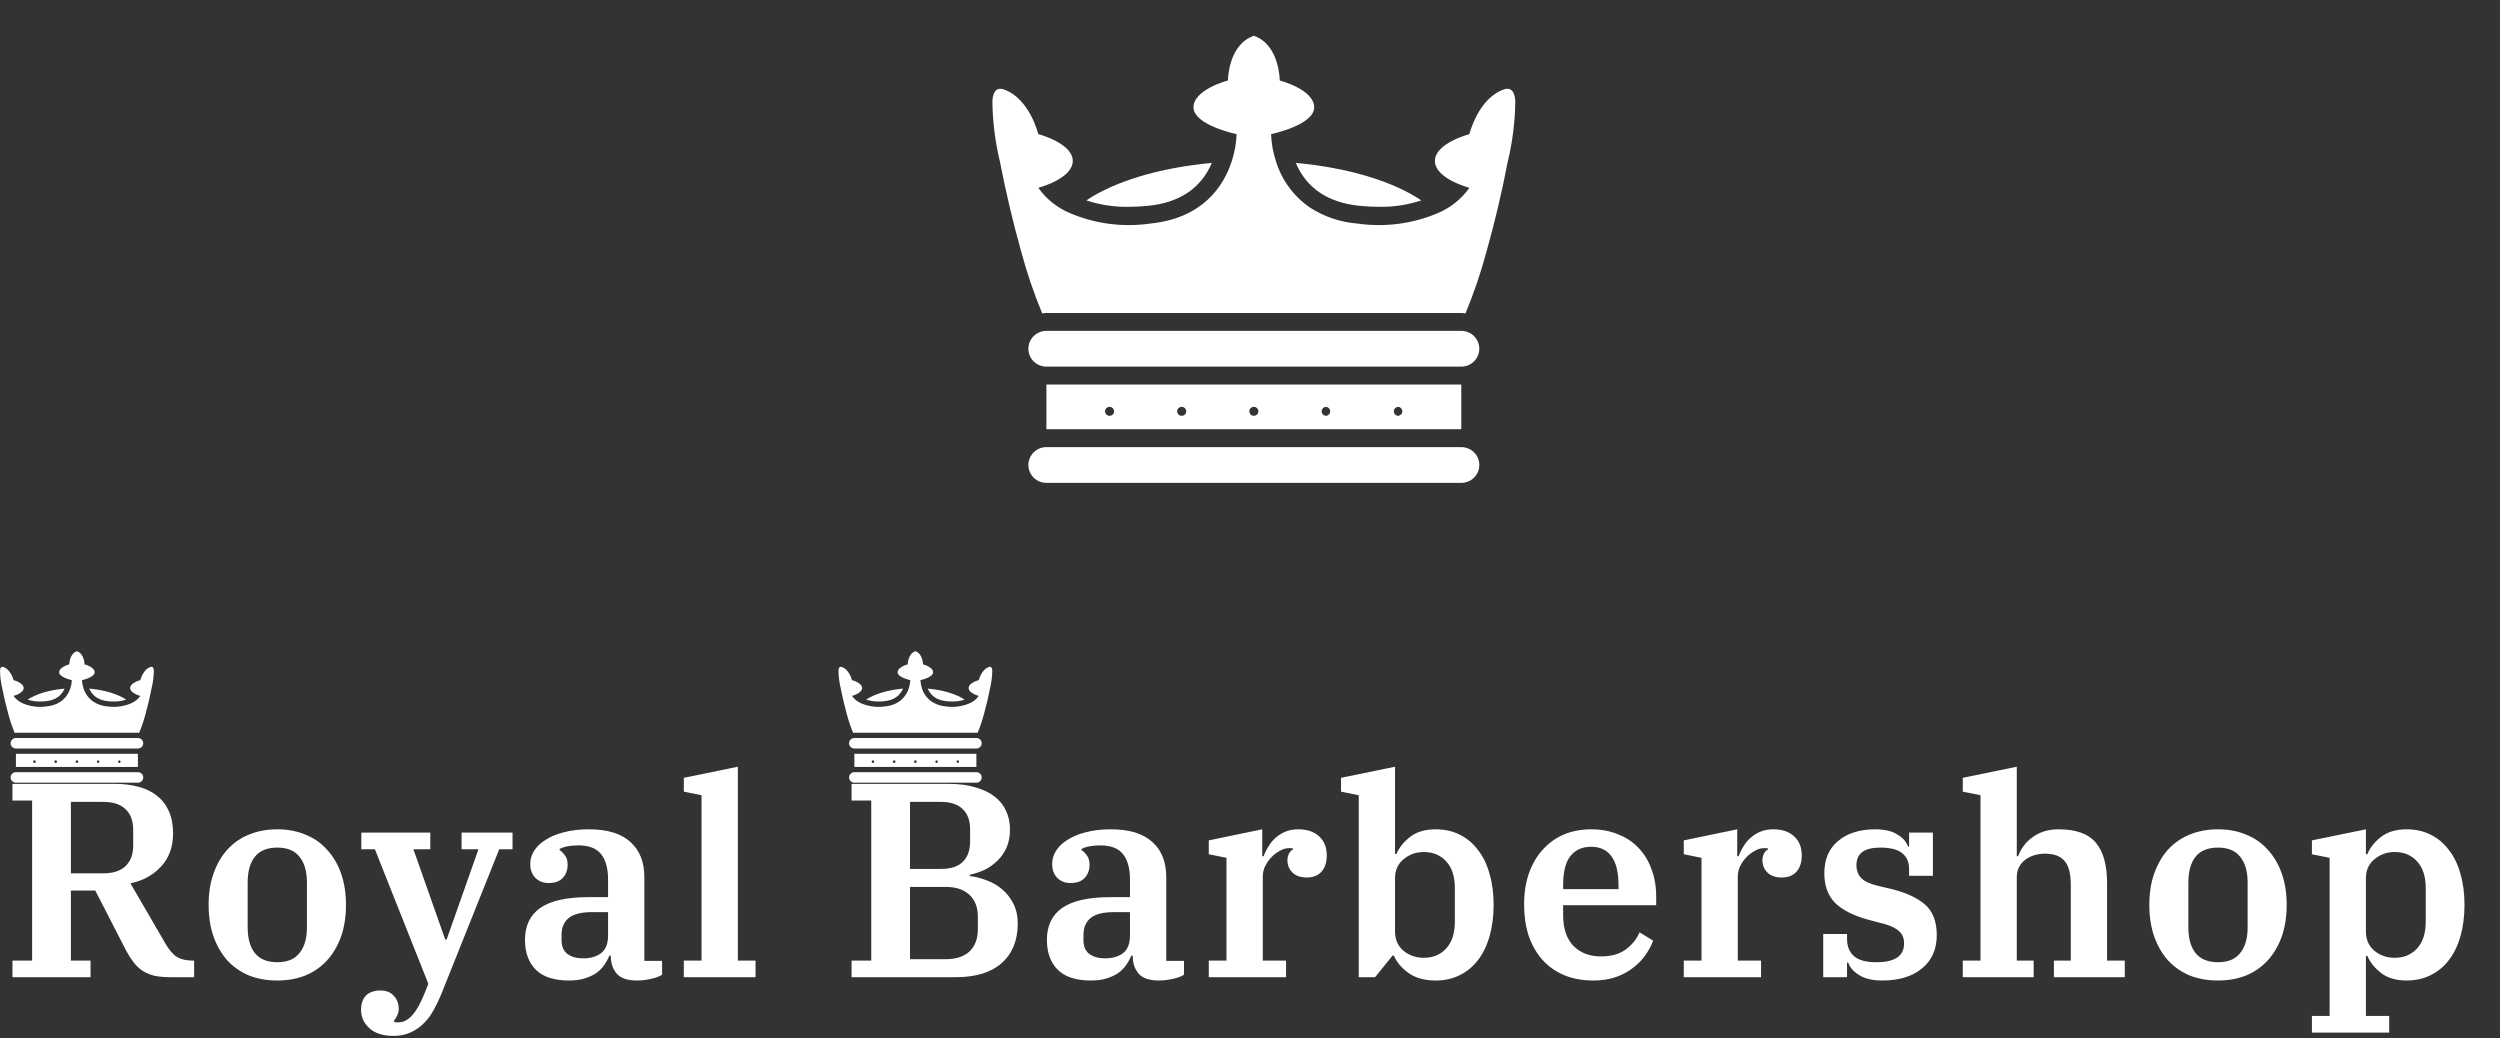 <svg width="325" height="135" viewBox="0 0 325 135" fill="none" xmlns="http://www.w3.org/2000/svg">
<rect x="0" y="0" width="325" height="135" fill="#333333" stroke="none"/>
<path d="M1.62 124.874H4.176V104.066H1.62V101.906H15.048C16.152 101.906 17.16 102.038 18.072 102.302C18.984 102.542 19.764 102.926 20.412 103.454C21.084 103.982 21.6 104.654 21.96 105.47C22.32 106.286 22.5 107.246 22.5 108.35C22.5 110.078 21.984 111.506 20.952 112.634C19.92 113.762 18.588 114.494 16.956 114.83L21.492 122.642C21.972 123.482 22.476 124.07 23.004 124.406C23.532 124.718 24.204 124.874 25.02 124.874H25.236V127.034H22.176C21.384 127.034 20.688 126.974 20.088 126.854C19.512 126.71 18.996 126.494 18.54 126.206C18.108 125.918 17.724 125.558 17.388 125.126C17.052 124.694 16.728 124.19 16.416 123.614L12.384 115.766H9.216V124.874H11.772V127.034H1.62V124.874ZM9.216 113.534H13.428C14.7 113.534 15.66 113.222 16.308 112.598C16.98 111.974 17.316 111.074 17.316 109.898V107.882C17.316 106.706 16.98 105.806 16.308 105.182C15.66 104.558 14.7 104.246 13.428 104.246H9.216V113.534ZM36.049 125.09C37.345 125.09 38.305 124.694 38.929 123.902C39.577 123.11 39.901 121.994 39.901 120.554V114.722C39.901 113.282 39.577 112.166 38.929 111.374C38.305 110.582 37.345 110.186 36.049 110.186C34.753 110.186 33.781 110.582 33.133 111.374C32.509 112.166 32.197 113.282 32.197 114.722V120.554C32.197 121.994 32.509 123.11 33.133 123.902C33.781 124.694 34.753 125.09 36.049 125.09ZM36.049 127.466C34.705 127.466 33.481 127.25 32.377 126.818C31.297 126.362 30.361 125.714 29.569 124.874C28.801 124.01 28.201 122.978 27.769 121.778C27.337 120.554 27.121 119.174 27.121 117.638C27.121 116.102 27.337 114.734 27.769 113.534C28.201 112.31 28.801 111.278 29.569 110.438C30.361 109.574 31.297 108.926 32.377 108.494C33.481 108.038 34.705 107.81 36.049 107.81C37.393 107.81 38.605 108.038 39.685 108.494C40.789 108.926 41.725 109.574 42.493 110.438C43.285 111.278 43.897 112.31 44.329 113.534C44.761 114.734 44.977 116.102 44.977 117.638C44.977 119.174 44.761 120.554 44.329 121.778C43.897 122.978 43.285 124.01 42.493 124.874C41.725 125.714 40.789 126.362 39.685 126.818C38.605 127.25 37.393 127.466 36.049 127.466ZM51.149 134.666C49.781 134.666 48.737 134.33 48.017 133.658C47.297 133.01 46.937 132.218 46.937 131.282C46.937 130.49 47.153 129.866 47.585 129.41C48.041 128.978 48.665 128.762 49.457 128.762C50.201 128.762 50.777 128.99 51.185 129.446C51.617 129.902 51.833 130.466 51.833 131.138C51.833 131.474 51.761 131.774 51.617 132.038C51.497 132.326 51.365 132.53 51.221 132.65L51.257 132.866C51.377 132.89 51.569 132.902 51.833 132.902C53.081 132.902 54.197 131.654 55.181 129.158L55.685 127.898L48.737 110.402H46.973V108.242H55.937V110.402H53.741L57.881 122.138H58.061L62.201 110.402H60.005V108.242H66.629V110.402H64.901L57.341 129.302C57.077 129.95 56.765 130.598 56.405 131.246C56.069 131.894 55.649 132.47 55.145 132.974C54.665 133.478 54.089 133.886 53.417 134.198C52.769 134.51 52.013 134.666 51.149 134.666ZM73.973 127.466C72.029 127.466 70.589 126.998 69.653 126.062C68.717 125.126 68.249 123.83 68.249 122.174C68.249 120.35 68.909 118.97 70.229 118.034C71.573 117.098 73.661 116.63 76.493 116.63H79.049V114.362C79.049 112.898 78.749 111.794 78.149 111.05C77.549 110.282 76.565 109.898 75.197 109.898C74.141 109.898 73.325 110.054 72.749 110.366V110.51C72.989 110.654 73.217 110.882 73.433 111.194C73.673 111.482 73.793 111.89 73.793 112.418C73.793 113.114 73.577 113.69 73.145 114.146C72.737 114.578 72.125 114.794 71.309 114.794C70.613 114.794 70.037 114.566 69.581 114.11C69.149 113.654 68.933 113.054 68.933 112.31C68.933 111.734 69.089 111.182 69.401 110.654C69.737 110.102 70.229 109.622 70.877 109.214C71.525 108.782 72.317 108.446 73.253 108.206C74.213 107.942 75.317 107.81 76.565 107.81C78.965 107.81 80.765 108.362 81.965 109.466C83.165 110.546 83.765 112.07 83.765 114.038V124.91H86.069V126.71C85.709 126.95 85.229 127.13 84.629 127.25C84.029 127.394 83.417 127.466 82.793 127.466C81.593 127.466 80.729 127.178 80.201 126.602C79.673 126.002 79.409 125.246 79.409 124.334V124.226H79.229C79.061 124.634 78.845 125.03 78.581 125.414C78.317 125.798 77.981 126.146 77.573 126.458C77.165 126.746 76.661 126.986 76.061 127.178C75.485 127.37 74.789 127.466 73.973 127.466ZM75.809 124.586C76.769 124.586 77.549 124.358 78.149 123.902C78.749 123.446 79.049 122.678 79.049 121.598V118.574H76.997C75.557 118.574 74.525 118.838 73.901 119.366C73.301 119.87 73.001 120.602 73.001 121.562V122.21C73.001 123.026 73.253 123.626 73.757 124.01C74.285 124.394 74.969 124.586 75.809 124.586ZM88.897 124.874H91.201V103.382L88.897 102.914V101.114L95.918 99.674V124.874H98.222V127.034H88.897V124.874ZM110.706 124.874H113.262V104.066H110.706V101.906H123.414C124.734 101.906 125.886 102.062 126.87 102.374C127.878 102.662 128.706 103.07 129.354 103.598C130.002 104.102 130.482 104.714 130.794 105.434C131.13 106.154 131.298 106.946 131.298 107.81C131.298 108.698 131.154 109.478 130.866 110.15C130.578 110.822 130.182 111.398 129.678 111.878C129.198 112.358 128.646 112.754 128.022 113.066C127.398 113.354 126.75 113.57 126.078 113.714V113.894C126.774 113.966 127.494 114.146 128.238 114.434C128.982 114.698 129.654 115.082 130.254 115.586C130.854 116.09 131.346 116.714 131.73 117.458C132.114 118.202 132.306 119.066 132.306 120.05C132.306 122.258 131.61 123.974 130.218 125.198C128.85 126.422 126.858 127.034 124.242 127.034H110.706V124.874ZM118.302 124.694H122.946C124.29 124.694 125.322 124.358 126.042 123.686C126.762 122.99 127.122 122.03 127.122 120.806V119.186C127.122 117.962 126.762 117.014 126.042 116.342C125.322 115.646 124.29 115.298 122.946 115.298H118.302V124.694ZM118.302 112.958H122.334C123.582 112.958 124.518 112.658 125.142 112.058C125.79 111.434 126.114 110.546 126.114 109.394V107.81C126.114 106.658 125.79 105.782 125.142 105.182C124.518 104.558 123.582 104.246 122.334 104.246H118.302V112.958ZM141.822 127.466C139.878 127.466 138.438 126.998 137.502 126.062C136.566 125.126 136.098 123.83 136.098 122.174C136.098 120.35 136.758 118.97 138.078 118.034C139.422 117.098 141.51 116.63 144.342 116.63H146.898V114.362C146.898 112.898 146.598 111.794 145.998 111.05C145.398 110.282 144.414 109.898 143.046 109.898C141.99 109.898 141.174 110.054 140.598 110.366V110.51C140.838 110.654 141.066 110.882 141.282 111.194C141.522 111.482 141.642 111.89 141.642 112.418C141.642 113.114 141.426 113.69 140.994 114.146C140.586 114.578 139.974 114.794 139.158 114.794C138.462 114.794 137.886 114.566 137.43 114.11C136.998 113.654 136.782 113.054 136.782 112.31C136.782 111.734 136.938 111.182 137.25 110.654C137.586 110.102 138.078 109.622 138.726 109.214C139.374 108.782 140.166 108.446 141.102 108.206C142.062 107.942 143.166 107.81 144.414 107.81C146.814 107.81 148.614 108.362 149.814 109.466C151.014 110.546 151.614 112.07 151.614 114.038V124.91H153.918V126.71C153.558 126.95 153.078 127.13 152.478 127.25C151.878 127.394 151.266 127.466 150.642 127.466C149.442 127.466 148.578 127.178 148.05 126.602C147.522 126.002 147.258 125.246 147.258 124.334V124.226H147.078C146.91 124.634 146.694 125.03 146.43 125.414C146.166 125.798 145.83 126.146 145.422 126.458C145.014 126.746 144.51 126.986 143.91 127.178C143.334 127.37 142.638 127.466 141.822 127.466ZM143.658 124.586C144.618 124.586 145.398 124.358 145.998 123.902C146.598 123.446 146.898 122.678 146.898 121.598V118.574H144.846C143.406 118.574 142.374 118.838 141.75 119.366C141.15 119.87 140.85 120.602 140.85 121.562V122.21C140.85 123.026 141.102 123.626 141.606 124.01C142.134 124.394 142.818 124.586 143.658 124.586ZM157.142 124.874H159.446V111.518L157.142 111.05V109.25L164.09 107.81V111.302H164.27C164.438 110.846 164.654 110.414 164.918 110.006C165.182 109.574 165.494 109.202 165.854 108.89C166.238 108.554 166.67 108.29 167.15 108.098C167.63 107.906 168.17 107.81 168.77 107.81C169.922 107.81 170.822 108.11 171.47 108.71C172.142 109.31 172.478 110.138 172.478 111.194C172.478 112.106 172.25 112.814 171.794 113.318C171.338 113.822 170.702 114.074 169.886 114.074C169.07 114.074 168.446 113.858 168.014 113.426C167.582 112.994 167.366 112.466 167.366 111.842C167.366 111.506 167.438 111.206 167.582 110.942C167.726 110.678 167.894 110.51 168.086 110.438V110.294C167.99 110.27 167.822 110.258 167.582 110.258C167.174 110.258 166.766 110.378 166.358 110.618C165.95 110.834 165.578 111.122 165.242 111.482C164.93 111.818 164.666 112.202 164.45 112.634C164.258 113.066 164.162 113.498 164.162 113.93V124.874H167.186V127.034H157.142V124.874ZM186.646 127.466C185.206 127.466 184.03 127.142 183.118 126.494C182.206 125.846 181.57 125.09 181.21 124.226H181.03L178.762 127.034H176.638V103.382L174.334 102.914V101.114L181.354 99.674V111.014H181.534C181.894 110.174 182.494 109.43 183.334 108.782C184.174 108.134 185.278 107.81 186.646 107.81C187.798 107.81 188.83 108.038 189.742 108.494C190.678 108.95 191.47 109.61 192.118 110.474C192.79 111.314 193.294 112.346 193.63 113.57C193.99 114.77 194.17 116.126 194.17 117.638C194.17 119.15 193.99 120.518 193.63 121.742C193.294 122.942 192.79 123.974 192.118 124.838C191.47 125.678 190.678 126.326 189.742 126.782C188.83 127.238 187.798 127.466 186.646 127.466ZM185.098 124.514C186.298 124.514 187.27 124.106 188.014 123.29C188.758 122.474 189.13 121.322 189.13 119.834V115.442C189.13 113.954 188.758 112.802 188.014 111.986C187.27 111.17 186.298 110.762 185.098 110.762C184.09 110.762 183.214 111.074 182.47 111.698C181.726 112.298 181.354 113.126 181.354 114.182V121.094C181.354 122.15 181.726 122.99 182.47 123.614C183.214 124.214 184.09 124.514 185.098 124.514ZM207.132 127.466C205.692 127.466 204.408 127.226 203.28 126.746C202.176 126.266 201.24 125.594 200.472 124.73C199.704 123.842 199.116 122.798 198.708 121.598C198.324 120.374 198.132 119.042 198.132 117.602C198.132 116.114 198.336 114.77 198.744 113.57C199.176 112.346 199.776 111.314 200.544 110.474C201.312 109.61 202.224 108.95 203.28 108.494C204.36 108.038 205.548 107.81 206.844 107.81C208.14 107.81 209.304 108.026 210.336 108.458C211.392 108.866 212.28 109.454 213 110.222C213.744 110.99 214.308 111.914 214.692 112.994C215.1 114.05 215.304 115.238 215.304 116.558V117.674H203.208V118.97C203.208 120.698 203.652 122.03 204.54 122.966C205.452 123.878 206.64 124.334 208.104 124.334C209.448 124.334 210.528 124.034 211.344 123.434C212.16 122.834 212.76 122.09 213.144 121.202L214.908 122.282C214.692 122.882 214.368 123.494 213.936 124.118C213.528 124.718 213 125.27 212.352 125.774C211.728 126.278 210.984 126.686 210.12 126.998C209.256 127.31 208.26 127.466 207.132 127.466ZM203.208 115.586H210.408V115.118C210.408 113.39 210.096 112.118 209.472 111.302C208.872 110.486 207.996 110.078 206.844 110.078C205.692 110.078 204.792 110.486 204.144 111.302C203.52 112.094 203.208 113.354 203.208 115.082V115.586ZM218.892 124.874H221.196V111.518L218.892 111.05V109.25L225.84 107.81V111.302H226.02C226.188 110.846 226.404 110.414 226.668 110.006C226.932 109.574 227.244 109.202 227.604 108.89C227.988 108.554 228.42 108.29 228.9 108.098C229.38 107.906 229.92 107.81 230.52 107.81C231.672 107.81 232.572 108.11 233.22 108.71C233.892 109.31 234.228 110.138 234.228 111.194C234.228 112.106 234 112.814 233.544 113.318C233.088 113.822 232.452 114.074 231.636 114.074C230.82 114.074 230.196 113.858 229.764 113.426C229.332 112.994 229.116 112.466 229.116 111.842C229.116 111.506 229.188 111.206 229.332 110.942C229.476 110.678 229.644 110.51 229.836 110.438V110.294C229.74 110.27 229.572 110.258 229.332 110.258C228.924 110.258 228.516 110.378 228.108 110.618C227.7 110.834 227.328 111.122 226.992 111.482C226.68 111.818 226.416 112.202 226.2 112.634C226.008 113.066 225.912 113.498 225.912 113.93V124.874H228.936V127.034H218.892V124.874ZM244.688 127.466C243.416 127.466 242.407 127.226 241.663 126.746C240.919 126.266 240.451 125.726 240.259 125.126H240.115V127.034H237.019V121.418H240.115V122.066C240.115 123.026 240.415 123.77 241.015 124.298C241.615 124.826 242.587 125.09 243.931 125.09C246.331 125.09 247.531 124.274 247.531 122.642C247.531 121.97 247.315 121.442 246.883 121.058C246.451 120.65 245.779 120.326 244.867 120.086L243.067 119.618C241.075 119.09 239.587 118.358 238.603 117.422C237.643 116.462 237.163 115.166 237.163 113.534C237.163 111.71 237.763 110.306 238.963 109.322C240.163 108.314 241.771 107.81 243.787 107.81C245.011 107.81 245.972 108.038 246.668 108.494C247.388 108.926 247.844 109.442 248.035 110.042H248.18V108.242H251.276V113.858H248.18V112.994C248.18 112.082 247.88 111.386 247.28 110.906C246.679 110.426 245.731 110.186 244.436 110.186C242.371 110.186 241.339 110.942 241.339 112.454C241.339 113.15 241.543 113.714 241.951 114.146C242.383 114.578 243.103 114.914 244.112 115.154L245.803 115.55C247.772 116.03 249.26 116.714 250.268 117.602C251.276 118.49 251.78 119.81 251.78 121.562C251.78 123.41 251.132 124.862 249.836 125.918C248.564 126.95 246.848 127.466 244.688 127.466ZM255.162 124.874H257.466V103.382L255.162 102.914V101.114L262.182 99.674V111.302H262.362C262.53 110.846 262.758 110.414 263.046 110.006C263.358 109.574 263.73 109.202 264.162 108.89C264.594 108.554 265.098 108.29 265.674 108.098C266.25 107.906 266.898 107.81 267.618 107.81C269.898 107.81 271.518 108.398 272.478 109.574C273.438 110.726 273.918 112.466 273.918 114.794V124.874H276.222V127.034H267.006V124.874H269.202V115.01C269.202 113.594 268.938 112.574 268.41 111.95C267.882 111.302 267.03 110.978 265.854 110.978C265.398 110.978 264.954 111.038 264.522 111.158C264.09 111.278 263.694 111.47 263.334 111.734C262.998 111.974 262.722 112.286 262.506 112.67C262.29 113.054 262.182 113.51 262.182 114.038V124.874H264.378V127.034H255.162V124.874ZM288.339 125.09C289.635 125.09 290.595 124.694 291.219 123.902C291.867 123.11 292.191 121.994 292.191 120.554V114.722C292.191 113.282 291.867 112.166 291.219 111.374C290.595 110.582 289.635 110.186 288.339 110.186C287.043 110.186 286.071 110.582 285.423 111.374C284.799 112.166 284.487 113.282 284.487 114.722V120.554C284.487 121.994 284.799 123.11 285.423 123.902C286.071 124.694 287.043 125.09 288.339 125.09ZM288.339 127.466C286.995 127.466 285.771 127.25 284.667 126.818C283.587 126.362 282.651 125.714 281.859 124.874C281.091 124.01 280.491 122.978 280.059 121.778C279.627 120.554 279.411 119.174 279.411 117.638C279.411 116.102 279.627 114.734 280.059 113.534C280.491 112.31 281.091 111.278 281.859 110.438C282.651 109.574 283.587 108.926 284.667 108.494C285.771 108.038 286.995 107.81 288.339 107.81C289.683 107.81 290.895 108.038 291.975 108.494C293.079 108.926 294.015 109.574 294.783 110.438C295.575 111.278 296.187 112.31 296.619 113.534C297.051 114.734 297.267 116.102 297.267 117.638C297.267 119.174 297.051 120.554 296.619 121.778C296.187 122.978 295.575 124.01 294.783 124.874C294.015 125.714 293.079 126.362 291.975 126.818C290.895 127.25 289.683 127.466 288.339 127.466ZM300.549 132.074H302.853V111.518L300.549 111.05V109.25L307.569 107.81V111.05H307.749C308.109 110.186 308.709 109.43 309.549 108.782C310.413 108.134 311.517 107.81 312.861 107.81C314.013 107.81 315.045 108.038 315.957 108.494C316.893 108.95 317.685 109.61 318.333 110.474C319.005 111.314 319.509 112.346 319.845 113.57C320.205 114.77 320.385 116.126 320.385 117.638C320.385 119.15 320.205 120.518 319.845 121.742C319.509 122.942 319.005 123.974 318.333 124.838C317.685 125.678 316.893 126.326 315.957 126.782C315.045 127.238 314.013 127.466 312.861 127.466C311.493 127.466 310.389 127.142 309.549 126.494C308.709 125.846 308.109 125.102 307.749 124.262H307.569V132.074H310.593V134.234H300.549V132.074ZM311.313 124.514C312.513 124.514 313.485 124.106 314.229 123.29C314.973 122.474 315.345 121.322 315.345 119.834V115.442C315.345 113.954 314.973 112.802 314.229 111.986C313.485 111.17 312.513 110.762 311.313 110.762C310.305 110.762 309.429 111.074 308.685 111.698C307.941 112.298 307.569 113.126 307.569 114.182V121.094C307.569 122.15 307.941 122.99 308.685 123.614C309.429 124.214 310.305 124.514 311.313 124.514Z" fill="white"/>
<path d="M18.621 101.067C18.621 100.886 18.548 100.712 18.419 100.584C18.289 100.455 18.114 100.383 17.931 100.383H2.069C1.886 100.383 1.711 100.455 1.581 100.584C1.452 100.712 1.379 100.886 1.379 101.067C1.379 101.249 1.452 101.423 1.581 101.551C1.711 101.679 1.886 101.751 2.069 101.751H17.931C18.114 101.751 18.289 101.679 18.419 101.551C18.548 101.423 18.621 101.249 18.621 101.067ZM17.931 95.939H2.069C1.886 95.939 1.711 96.011 1.581 96.139C1.452 96.267 1.379 96.441 1.379 96.622C1.379 96.804 1.452 96.978 1.581 97.106C1.711 97.234 1.886 97.306 2.069 97.306H17.931C18.114 97.306 18.289 97.234 18.419 97.106C18.548 96.978 18.621 96.804 18.621 96.622C18.621 96.441 18.548 96.267 18.419 96.139C18.289 96.011 18.114 95.939 17.931 95.939ZM5.972 91.155C7.169 91.032 7.983 90.482 8.393 89.518C6.379 89.702 4.666 90.229 3.597 90.95C4.114 91.122 4.658 91.205 5.203 91.196C5.46 91.196 5.717 91.182 5.972 91.155V91.155ZM14.028 91.155C14.283 91.182 14.54 91.196 14.797 91.196C15.342 91.205 15.886 91.122 16.404 90.95C15.335 90.229 13.617 89.699 11.604 89.518C12.014 90.482 12.831 91.032 14.028 91.155V91.155Z" fill="white"/>
<path d="M19.561 86.707C18.572 87.049 18.241 88.417 18.241 88.417C18.241 88.417 16.923 88.759 16.923 89.442C16.923 90.126 18.241 90.468 18.241 90.468C17.933 90.904 17.506 91.243 17.009 91.446C16.046 91.85 14.989 91.985 13.954 91.836C13.317 91.785 12.703 91.58 12.165 91.237C11.535 90.812 11.07 90.186 10.847 89.463C10.735 89.125 10.671 88.773 10.658 88.417C10.658 88.417 12.306 88.075 12.306 87.391C12.306 86.707 10.989 86.365 10.989 86.365C10.989 86.365 10.989 84.998 9.999 84.656C9.009 84.998 9.009 86.365 9.009 86.365C9.009 86.365 7.692 86.707 7.692 87.391C7.692 88.075 9.341 88.417 9.341 88.417C9.327 88.773 9.263 89.125 9.151 89.463C8.847 90.389 8.065 91.627 6.044 91.836C5.009 91.985 3.952 91.85 2.989 91.446C2.493 91.243 2.065 90.904 1.758 90.468C1.758 90.468 3.075 90.126 3.075 89.442C3.075 88.759 1.758 88.417 1.758 88.417C1.758 88.417 1.427 87.049 0.437 86.707C0.099 86.591 0.009 86.909 0.003 87.176C0.013 87.951 0.11 88.723 0.292 89.477C0.516 90.632 0.788 91.779 1.106 92.916C1.321 93.719 1.59 94.507 1.909 95.275C1.961 95.262 2.015 95.255 2.068 95.255H17.93C17.984 95.255 18.037 95.262 18.089 95.275C18.408 94.507 18.677 93.719 18.892 92.916C19.213 91.781 19.484 90.635 19.706 89.477C19.888 88.723 19.985 87.951 19.996 87.176C19.989 86.909 19.899 86.591 19.561 86.707V86.707ZM2.068 97.99V99.7H17.93V97.99H2.068ZM4.482 99.187C4.459 99.187 4.437 99.182 4.416 99.174C4.395 99.165 4.376 99.152 4.36 99.136C4.344 99.12 4.331 99.102 4.322 99.081C4.314 99.06 4.309 99.038 4.309 99.015C4.31 98.993 4.314 98.97 4.323 98.95C4.331 98.929 4.344 98.91 4.36 98.894C4.376 98.878 4.395 98.866 4.416 98.857C4.437 98.849 4.46 98.844 4.483 98.844C4.528 98.844 4.572 98.862 4.605 98.895C4.637 98.927 4.655 98.97 4.655 99.016C4.655 99.061 4.637 99.105 4.604 99.137C4.572 99.169 4.528 99.187 4.482 99.187ZM7.241 99.187C7.218 99.187 7.195 99.182 7.174 99.174C7.153 99.165 7.134 99.152 7.118 99.136C7.102 99.12 7.09 99.102 7.081 99.081C7.072 99.06 7.068 99.038 7.068 99.015C7.068 98.993 7.073 98.97 7.081 98.95C7.09 98.929 7.103 98.91 7.119 98.894C7.135 98.878 7.154 98.866 7.175 98.857C7.196 98.849 7.219 98.844 7.241 98.844C7.287 98.844 7.331 98.862 7.363 98.895C7.396 98.927 7.414 98.97 7.414 99.016C7.414 99.061 7.395 99.105 7.363 99.137C7.33 99.169 7.286 99.187 7.241 99.187ZM9.999 99.187C9.976 99.187 9.954 99.182 9.933 99.174C9.912 99.165 9.893 99.152 9.877 99.136C9.861 99.12 9.848 99.102 9.84 99.081C9.831 99.06 9.827 99.038 9.827 99.015C9.827 98.993 9.831 98.97 9.84 98.95C9.849 98.929 9.861 98.91 9.878 98.894C9.894 98.878 9.913 98.866 9.934 98.857C9.955 98.849 9.977 98.844 10 98.844C10.046 98.844 10.089 98.862 10.122 98.895C10.154 98.927 10.172 98.97 10.172 99.016C10.172 99.061 10.154 99.105 10.121 99.137C10.089 99.169 10.045 99.187 9.999 99.187ZM12.758 99.187C12.713 99.185 12.671 99.166 12.641 99.134C12.61 99.102 12.593 99.06 12.593 99.016C12.593 98.972 12.61 98.929 12.641 98.897C12.671 98.865 12.713 98.847 12.758 98.844C12.801 98.848 12.842 98.867 12.871 98.899C12.901 98.931 12.918 98.972 12.918 99.016C12.918 99.059 12.901 99.1 12.871 99.132C12.842 99.164 12.801 99.183 12.758 99.187V99.187ZM15.516 99.187C15.472 99.185 15.43 99.166 15.399 99.134C15.368 99.102 15.351 99.06 15.351 99.016C15.351 98.972 15.368 98.929 15.399 98.897C15.43 98.865 15.472 98.847 15.516 98.844C15.56 98.848 15.6 98.867 15.63 98.899C15.66 98.931 15.676 98.972 15.676 99.016C15.676 99.059 15.66 99.1 15.63 99.132C15.6 99.164 15.56 99.183 15.516 99.187V99.187Z" fill="white"/>
<path d="M127.621 101.067C127.621 100.886 127.548 100.712 127.419 100.584C127.289 100.455 127.114 100.383 126.931 100.383H111.069C110.886 100.383 110.711 100.455 110.581 100.584C110.452 100.712 110.379 100.886 110.379 101.067C110.379 101.249 110.452 101.423 110.581 101.551C110.711 101.679 110.886 101.751 111.069 101.751H126.931C127.114 101.751 127.289 101.679 127.419 101.551C127.548 101.423 127.621 101.249 127.621 101.067ZM126.931 95.939H111.069C110.886 95.939 110.711 96.011 110.581 96.139C110.452 96.267 110.379 96.441 110.379 96.622C110.379 96.804 110.452 96.978 110.581 97.106C110.711 97.234 110.886 97.306 111.069 97.306H126.931C127.114 97.306 127.289 97.234 127.419 97.106C127.548 96.978 127.621 96.804 127.621 96.622C127.621 96.441 127.548 96.267 127.419 96.139C127.289 96.011 127.114 95.939 126.931 95.939ZM114.972 91.155C116.169 91.032 116.983 90.482 117.393 89.518C115.379 89.702 113.666 90.229 112.597 90.95C113.114 91.122 113.658 91.205 114.203 91.196C114.46 91.196 114.717 91.182 114.972 91.155V91.155ZM123.028 91.155C123.283 91.182 123.54 91.196 123.797 91.196C124.342 91.205 124.886 91.122 125.403 90.95C124.334 90.229 122.617 89.699 120.603 89.518C121.014 90.482 121.831 91.032 123.028 91.155V91.155Z" fill="white"/>
<path d="M128.561 86.707C127.572 87.049 127.241 88.417 127.241 88.417C127.241 88.417 125.923 88.759 125.923 89.442C125.923 90.126 127.241 90.468 127.241 90.468C126.933 90.904 126.506 91.243 126.009 91.446C125.046 91.85 123.989 91.985 122.954 91.836C122.317 91.785 121.703 91.58 121.165 91.237C120.535 90.812 120.07 90.186 119.847 89.463C119.735 89.125 119.671 88.773 119.658 88.417C119.658 88.417 121.306 88.075 121.306 87.391C121.306 86.707 119.989 86.365 119.989 86.365C119.989 86.365 119.989 84.998 118.999 84.656C118.009 84.998 118.009 86.365 118.009 86.365C118.009 86.365 116.692 86.707 116.692 87.391C116.692 88.075 118.341 88.417 118.341 88.417C118.327 88.773 118.263 89.125 118.151 89.463C117.847 90.389 117.065 91.627 115.044 91.836C114.009 91.985 112.952 91.85 111.989 91.446C111.493 91.243 111.065 90.904 110.758 90.468C110.758 90.468 112.075 90.126 112.075 89.442C112.075 88.759 110.758 88.417 110.758 88.417C110.758 88.417 110.427 87.049 109.437 86.707C109.099 86.591 109.009 86.909 109.003 87.176C109.013 87.951 109.11 88.723 109.292 89.477C109.516 90.632 109.788 91.779 110.106 92.916C110.321 93.719 110.59 94.507 110.909 95.275C110.961 95.262 111.015 95.255 111.068 95.255H126.93C126.984 95.255 127.037 95.262 127.089 95.275C127.408 94.507 127.677 93.719 127.892 92.916C128.213 91.781 128.484 90.635 128.706 89.477C128.888 88.723 128.985 87.951 128.996 87.176C128.989 86.909 128.899 86.591 128.561 86.707V86.707ZM111.068 97.99V99.7H126.93V97.99H111.068ZM113.482 99.187C113.459 99.187 113.437 99.182 113.416 99.174C113.395 99.165 113.376 99.152 113.36 99.136C113.344 99.12 113.331 99.102 113.322 99.081C113.314 99.06 113.309 99.038 113.309 99.015C113.31 98.993 113.314 98.97 113.323 98.95C113.331 98.929 113.344 98.91 113.36 98.894C113.376 98.878 113.395 98.866 113.416 98.857C113.437 98.849 113.46 98.844 113.483 98.844C113.528 98.844 113.572 98.862 113.605 98.895C113.637 98.927 113.655 98.97 113.655 99.016C113.655 99.061 113.637 99.105 113.604 99.137C113.572 99.169 113.528 99.187 113.482 99.187ZM116.241 99.187C116.218 99.187 116.195 99.182 116.174 99.174C116.153 99.165 116.134 99.152 116.118 99.136C116.102 99.12 116.09 99.102 116.081 99.081C116.072 99.06 116.068 99.038 116.068 99.015C116.068 98.993 116.073 98.97 116.081 98.95C116.09 98.929 116.103 98.91 116.119 98.894C116.135 98.878 116.154 98.866 116.175 98.857C116.196 98.849 116.219 98.844 116.241 98.844C116.287 98.844 116.331 98.862 116.363 98.895C116.396 98.927 116.414 98.97 116.414 99.016C116.414 99.061 116.395 99.105 116.363 99.137C116.33 99.169 116.286 99.187 116.241 99.187ZM118.999 99.187C118.976 99.187 118.954 99.182 118.933 99.174C118.912 99.165 118.893 99.152 118.877 99.136C118.861 99.12 118.848 99.102 118.84 99.081C118.831 99.06 118.827 99.038 118.827 99.015C118.827 98.993 118.831 98.97 118.84 98.95C118.849 98.929 118.861 98.91 118.878 98.894C118.894 98.878 118.913 98.866 118.934 98.857C118.955 98.849 118.977 98.844 119 98.844C119.046 98.844 119.09 98.862 119.122 98.895C119.154 98.927 119.172 98.97 119.172 99.016C119.172 99.061 119.154 99.105 119.121 99.137C119.089 99.169 119.045 99.187 118.999 99.187ZM121.758 99.187C121.713 99.185 121.671 99.166 121.641 99.134C121.61 99.102 121.593 99.06 121.593 99.016C121.593 98.972 121.61 98.929 121.641 98.897C121.671 98.865 121.713 98.847 121.758 98.844C121.801 98.848 121.842 98.867 121.871 98.899C121.901 98.931 121.917 98.972 121.917 99.016C121.917 99.059 121.901 99.1 121.871 99.132C121.842 99.164 121.801 99.183 121.758 99.187V99.187ZM124.516 99.187C124.472 99.185 124.43 99.166 124.399 99.134C124.368 99.102 124.351 99.06 124.351 99.016C124.351 98.972 124.368 98.929 124.399 98.897C124.43 98.865 124.472 98.847 124.516 98.844C124.56 98.848 124.6 98.867 124.63 98.899C124.66 98.931 124.676 98.972 124.676 99.016C124.676 99.059 124.66 99.1 124.63 99.132C124.6 99.164 124.56 99.183 124.516 99.187V99.187Z" fill="white"/>
<path d="M192.31 60.449C192.31 59.832 192.063 59.241 191.624 58.805C191.184 58.369 190.587 58.124 189.966 58.124H136.034C135.413 58.124 134.816 58.369 134.376 58.805C133.937 59.241 133.69 59.832 133.69 60.449C133.69 61.066 133.937 61.657 134.376 62.093C134.816 62.529 135.413 62.774 136.034 62.774H189.966C190.587 62.774 191.184 62.529 191.624 62.093C192.063 61.657 192.31 61.066 192.31 60.449ZM189.966 43.012H136.034C135.413 43.012 134.816 43.257 134.376 43.693C133.937 44.129 133.69 44.72 133.69 45.337C133.69 45.953 133.937 46.545 134.376 46.981C134.816 47.417 135.413 47.662 136.034 47.662H189.966C190.587 47.662 191.184 47.417 191.624 46.981C192.063 46.545 192.31 45.953 192.31 45.337C192.31 44.72 192.063 44.129 191.624 43.693C191.184 43.257 190.587 43.012 189.966 43.012ZM149.306 26.749C153.374 26.33 156.141 24.459 157.537 21.18C150.69 21.808 144.863 23.598 141.228 26.051C142.988 26.635 144.836 26.917 146.692 26.888C147.565 26.886 148.438 26.839 149.306 26.749V26.749ZM176.694 26.749C177.563 26.839 178.435 26.886 179.308 26.888C181.164 26.918 183.011 26.634 184.772 26.051C181.137 23.598 175.299 21.797 168.452 21.18C169.847 24.459 172.626 26.33 176.694 26.749V26.749Z" fill="white"/>
<path d="M195.511 11.625C192.146 12.787 191.021 17.437 191.021 17.437C191.021 17.437 186.542 18.6 186.542 20.925C186.542 23.25 191.021 24.412 191.021 24.412C189.975 25.894 188.522 27.048 186.835 27.737C183.56 29.112 179.967 29.57 176.448 29.062C174.282 28.89 172.192 28.191 170.363 27.028C168.221 25.58 166.641 23.452 165.884 20.994C165.501 19.845 165.284 18.647 165.239 17.437C165.239 17.437 170.843 16.275 170.843 13.95C170.843 11.625 166.365 10.462 166.365 10.462C166.365 10.462 166.365 5.812 163 4.65C159.635 5.812 159.635 10.462 159.635 10.462C159.635 10.462 155.157 11.625 155.157 13.95C155.157 16.275 160.761 17.437 160.761 17.437C160.716 18.647 160.499 19.845 160.116 20.994C159.084 24.145 156.423 28.353 149.552 29.062C146.033 29.57 142.44 29.112 139.165 27.737C137.478 27.048 136.025 25.894 134.979 24.412C134.979 24.412 139.458 23.25 139.458 20.925C139.458 18.6 134.979 17.437 134.979 17.437C134.979 17.437 133.854 12.787 130.489 11.625C129.34 11.229 129.035 12.311 129.012 13.217C129.047 15.853 129.377 18.477 129.997 21.041C130.759 24.97 131.681 28.868 132.763 32.735C133.496 35.465 134.408 38.145 135.495 40.757C135.671 40.71 135.853 40.687 136.034 40.687H189.966C190.147 40.687 190.329 40.71 190.505 40.757C191.592 38.145 192.504 35.465 193.237 32.735C194.327 28.876 195.25 24.978 196.003 21.041C196.623 18.477 196.953 15.853 196.988 13.217C196.965 12.311 196.66 11.229 195.511 11.625V11.625ZM136.034 49.987V55.799H189.966V49.987H136.034ZM144.241 54.055C144.164 54.055 144.088 54.04 144.017 54.011C143.945 53.981 143.881 53.938 143.826 53.884C143.772 53.83 143.729 53.765 143.699 53.695C143.67 53.624 143.655 53.548 143.655 53.472C143.655 53.395 143.671 53.319 143.7 53.249C143.73 53.178 143.773 53.114 143.828 53.06C143.883 53.006 143.948 52.964 144.019 52.934C144.09 52.905 144.167 52.89 144.244 52.89C144.4 52.891 144.549 52.952 144.659 53.062C144.769 53.171 144.83 53.319 144.83 53.474C144.83 53.629 144.767 53.776 144.657 53.886C144.547 53.995 144.397 54.056 144.241 54.055ZM153.621 54.055C153.544 54.055 153.467 54.04 153.396 54.011C153.325 53.981 153.26 53.938 153.206 53.884C153.151 53.83 153.108 53.765 153.079 53.695C153.049 53.624 153.034 53.548 153.034 53.472C153.035 53.395 153.05 53.319 153.08 53.249C153.109 53.178 153.153 53.114 153.207 53.06C153.262 53.006 153.327 52.964 153.398 52.934C153.469 52.905 153.546 52.89 153.623 52.89C153.779 52.891 153.928 52.952 154.038 53.062C154.148 53.171 154.21 53.319 154.209 53.474C154.209 53.629 154.147 53.776 154.036 53.886C153.926 53.995 153.776 54.056 153.621 54.055ZM163 54.055C162.923 54.055 162.847 54.04 162.775 54.011C162.704 53.981 162.639 53.938 162.585 53.884C162.531 53.83 162.487 53.765 162.458 53.695C162.429 53.624 162.414 53.548 162.414 53.472C162.414 53.395 162.429 53.319 162.459 53.249C162.489 53.178 162.532 53.114 162.587 53.06C162.641 53.006 162.706 52.964 162.777 52.934C162.849 52.905 162.925 52.89 163.002 52.89C163.158 52.891 163.307 52.952 163.417 53.062C163.527 53.171 163.589 53.319 163.589 53.474C163.588 53.629 163.526 53.776 163.416 53.886C163.305 53.995 163.156 54.056 163 54.055ZM172.379 54.055C172.228 54.048 172.086 53.984 171.981 53.876C171.877 53.768 171.818 53.623 171.818 53.473C171.818 53.324 171.877 53.179 171.981 53.071C172.086 52.962 172.228 52.898 172.379 52.892C172.527 52.903 172.665 52.969 172.766 53.077C172.866 53.185 172.922 53.327 172.922 53.473C172.922 53.62 172.866 53.762 172.766 53.87C172.665 53.978 172.527 54.044 172.379 54.055V54.055ZM181.759 54.055C181.608 54.048 181.465 53.984 181.36 53.876C181.256 53.768 181.197 53.623 181.197 53.473C181.197 53.324 181.256 53.179 181.36 53.071C181.465 52.962 181.608 52.898 181.759 52.892C181.906 52.903 182.044 52.969 182.145 53.077C182.246 53.185 182.302 53.327 182.302 53.473C182.302 53.62 182.246 53.762 182.145 53.87C182.044 53.978 181.906 54.044 181.759 54.055V54.055Z" fill="white"/>
</svg>
